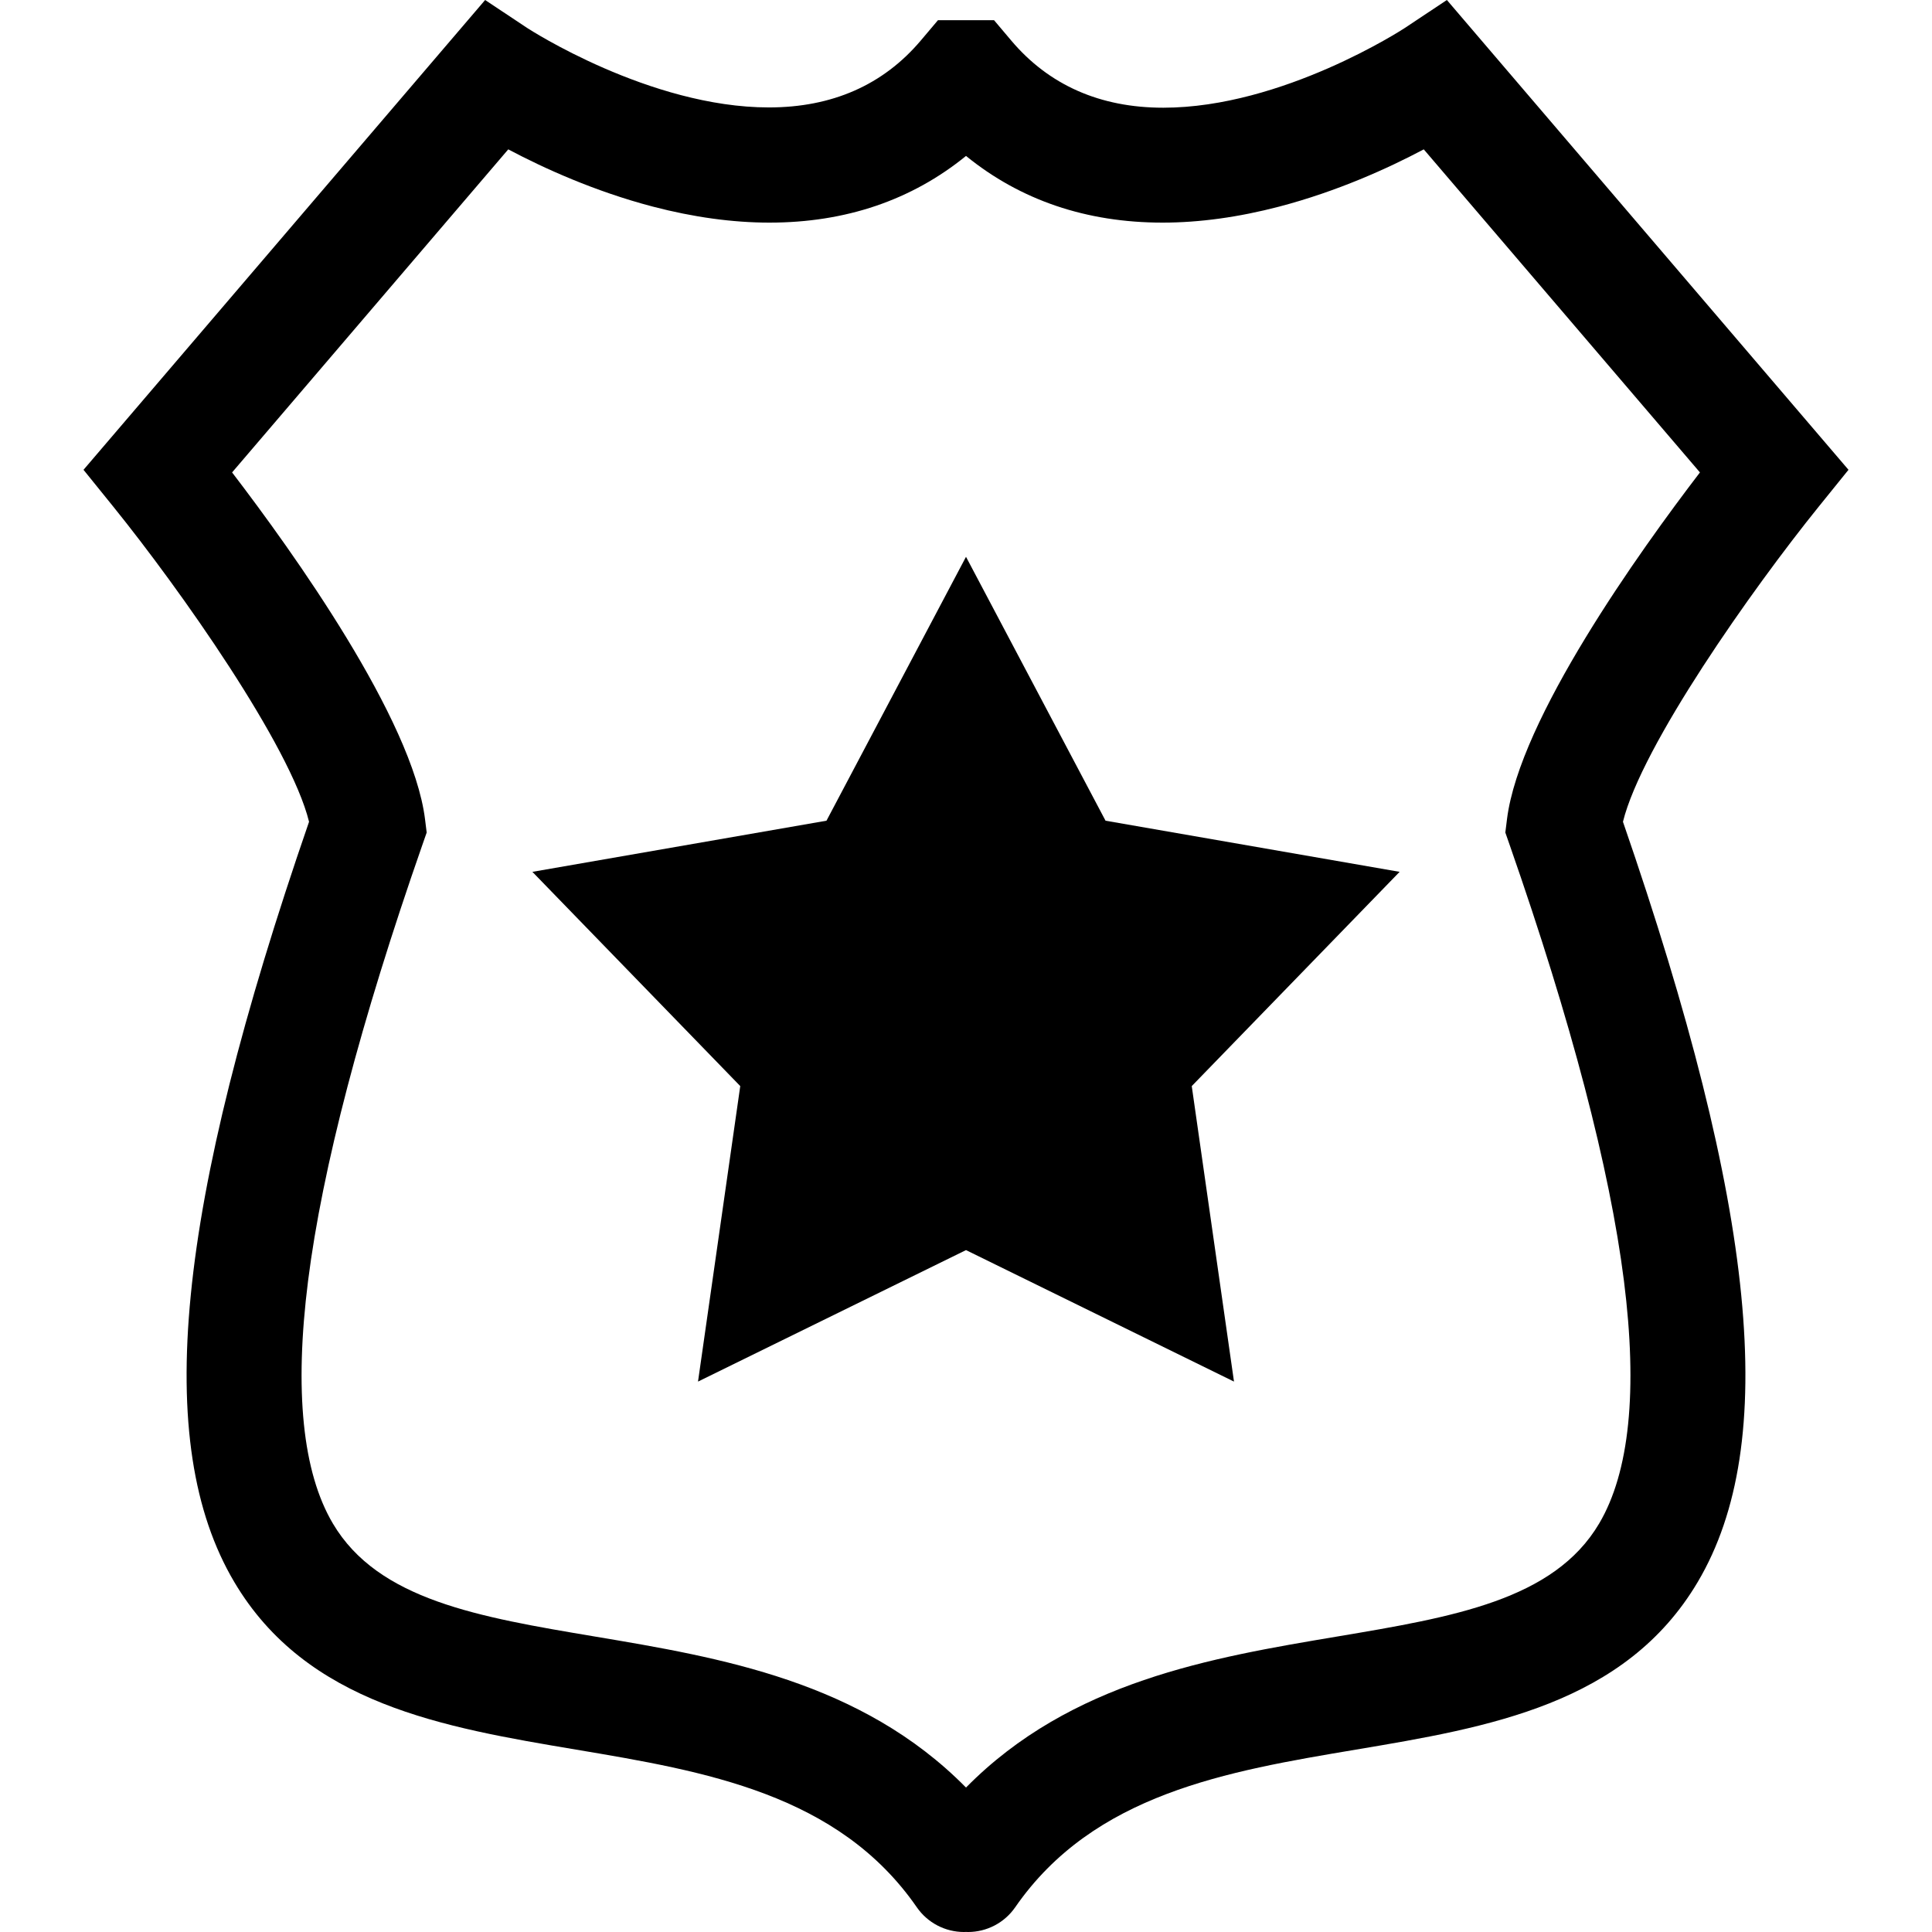 <?xml version="1.0" encoding="iso-8859-1"?>
<!-- Generator: Adobe Illustrator 16.0.0, SVG Export Plug-In . SVG Version: 6.00 Build 0)  -->
<!DOCTYPE svg PUBLIC "-//W3C//DTD SVG 1.1//EN" "http://www.w3.org/Graphics/SVG/1.1/DTD/svg11.dtd">
<svg version="1.1" id="Capa_1" xmlns="http://www.w3.org/2000/svg" xmlns:xlink="http://www.w3.org/1999/xlink" x="0px" y="0px"
	 width="488.775px" height="488.775px" viewBox="0 0 488.775 488.775" style="enable-background:new 0 0 488.775 488.775;"
	 xml:space="preserve">
<g>
	<g>
		<path d="M467.648,118.854L366.047,0l-10.693,7.109c-0.305,0.201-30.873,20.139-61.045,20.141
			c-16.004,0-28.949-5.719-38.479-16.994l-4.343-5.143h-14.195l-4.347,5.143c-9.487,11.229-22.413,16.922-38.416,16.924
			c-30.184,0.002-60.807-19.875-61.098-20.066l-10.7-7.111L21.127,118.856l7.573,9.371c16.85,20.859,44.725,60.385,49.486,79.67
			c-33.824,97.939-39.658,157.277-18.932,192.31c18.329,30.977,52.979,36.797,86.498,42.428
			c32.597,5.479,66.304,11.143,86.195,39.889c2.709,3.916,7.17,6.252,11.933,6.252c0.165,0,0.33-0.008,0.506-0.021
			c0.17,0.014,0.341,0.021,0.511,0.021c4.764,0,9.224-2.338,11.932-6.252c19.89-28.744,53.597-34.41,86.202-39.891
			c33.512-5.629,68.16-11.449,86.488-42.426c20.729-35.033,14.896-94.371-18.93-192.31c4.762-19.271,32.639-58.805,49.486-79.67
			L467.648,118.854z M381.252,207.252l-0.42,3.365l1.117,3.205c15.562,44.59,25.281,81.666,28.889,110.201
			c3.512,27.779,1.4,48.443-6.273,61.416c-11.465,19.373-36.893,23.646-66.336,28.594c-31.648,5.316-67.34,11.314-93.84,38.195
			c-26.501-26.881-62.188-32.879-93.839-38.195c-29.442-4.947-54.87-9.219-66.334-28.594c-7.677-12.975-9.788-33.637-6.276-61.416
			c3.607-28.535,13.326-65.611,28.888-110.201l1.117-3.203l-0.418-3.367c-3.158-25.354-33.478-67.699-48.812-87.734l69.868-81.73
			c9.03,4.785,21.854,10.619,36.545,14.473c10.28,2.691,20.219,4.059,29.539,4.059c19.257,0,35.962-5.672,49.723-16.871
			c13.762,11.199,30.467,16.871,49.723,16.871c9.319,0,19.257-1.367,29.538-4.059c14.689-3.854,27.516-9.688,36.545-14.473
			l69.869,81.73C414.73,139.555,384.41,181.903,381.252,207.252z"/>
		<polygon points="244.388,140.866 209.091,207.627 134.689,220.567 187.276,274.768 176.59,349.526 244.388,316.262 
			312.186,349.526 301.5,274.768 354.088,220.567 279.686,207.627 		"/>
	</g>
</g>
<g>
</g>
<g>
</g>
<g>
</g>
<g>
</g>
<g>
</g>
<g>
</g>
<g>
</g>
<g>
</g>
<g>
</g>
<g>
</g>
<g>
</g>
<g>
</g>
<g>
</g>
<g>
</g>
<g>
</g>
</svg>
